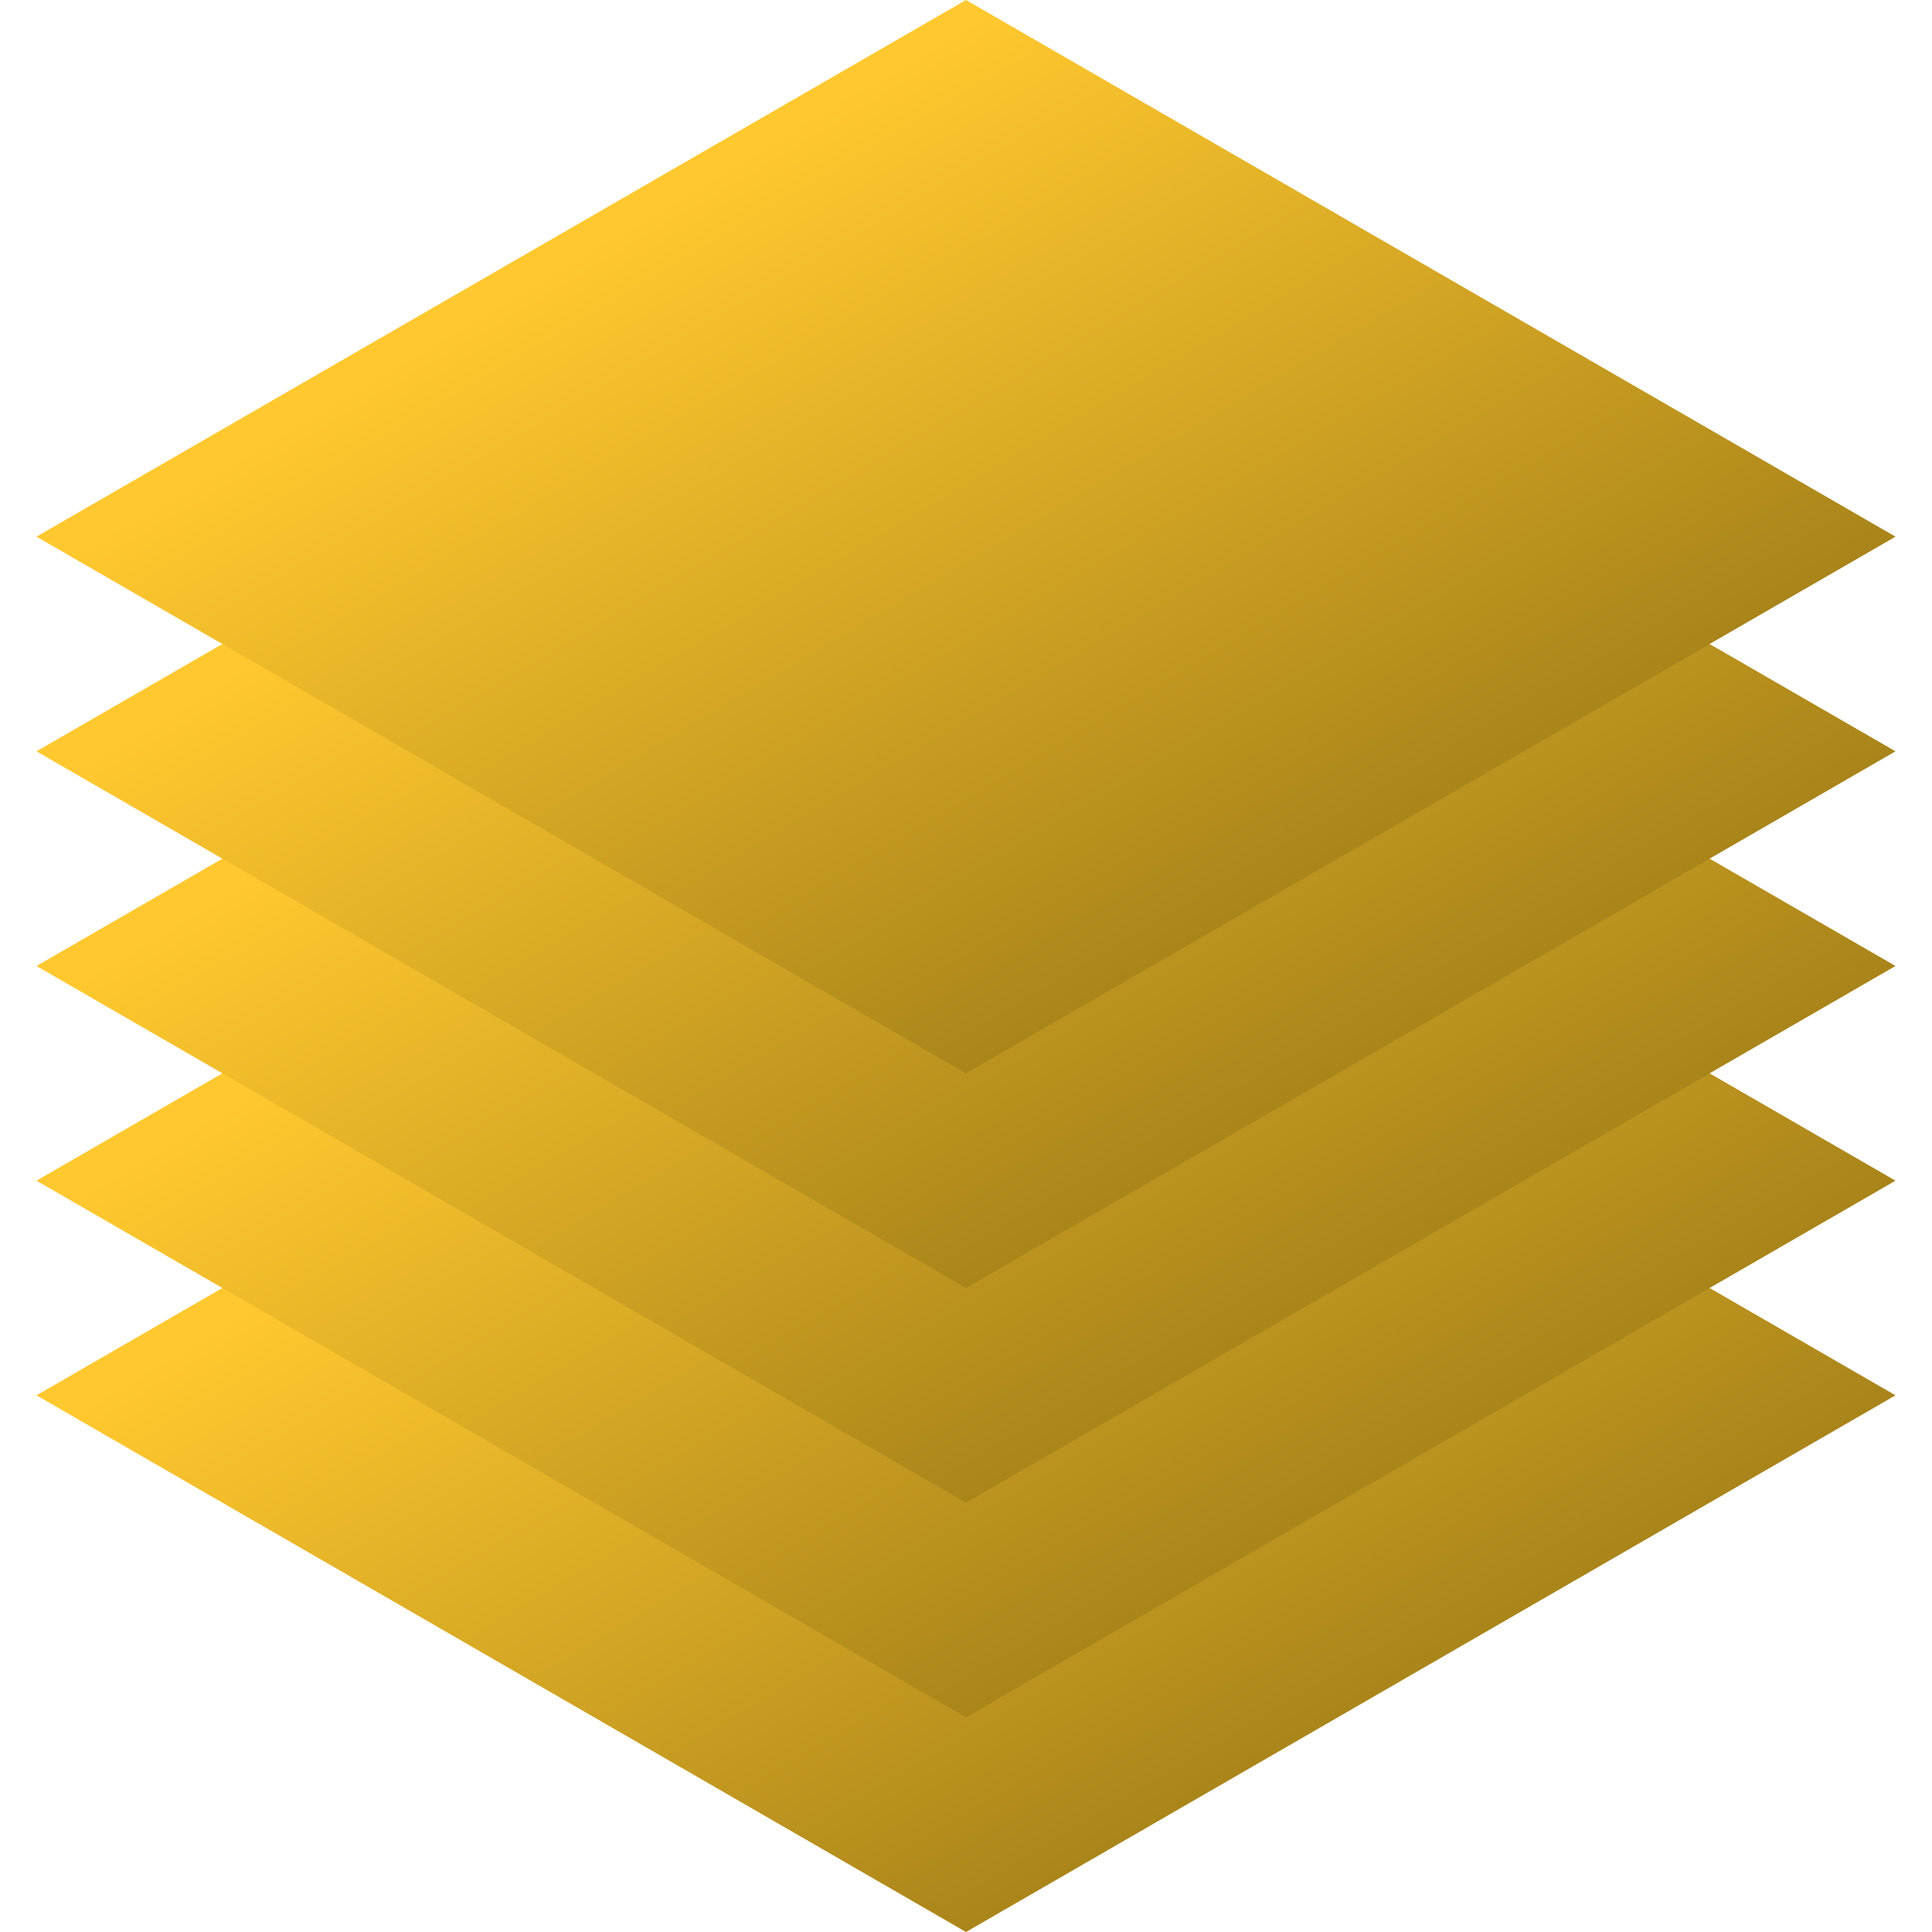 <svg xmlns="http://www.w3.org/2000/svg" width="160" height="160" viewBox="0 0 160 160" fill="none">
  <rect width="88.889" height="88.889" transform="matrix(0.866 0.5 -0.866 0.5 80 71.111)" fill="url(#paint0_linear_3770_81)"/>
  <rect width="88.889" height="88.889" transform="matrix(0.866 0.5 -0.866 0.5 80 53.334)" fill="url(#paint1_linear_3770_81)"/>
  <rect width="88.889" height="88.889" transform="matrix(0.866 0.5 -0.866 0.5 80 35.555)" fill="url(#paint2_linear_3770_81)"/>
  <rect width="88.889" height="88.889" transform="matrix(0.866 0.5 -0.866 0.5 80 17.777)" fill="url(#paint3_linear_3770_81)"/>
  <rect width="88.889" height="88.889" transform="matrix(0.866 0.5 -0.866 0.5 80 0)" fill="url(#paint4_linear_3770_81)"/>
  <defs>
    <linearGradient id="paint0_linear_3770_81" x1="98.067" y1="99.711" x2="3.152" y2="100.977" gradientUnits="userSpaceOnUse">
      <stop stop-color="#A17E18"/>
      <stop offset="1" stop-color="#FFC82E"/>
    </linearGradient>
    <linearGradient id="paint1_linear_3770_81" x1="98.067" y1="99.711" x2="3.152" y2="100.977" gradientUnits="userSpaceOnUse">
      <stop stop-color="#A17E18"/>
      <stop offset="1" stop-color="#FFC82E"/>
    </linearGradient>
    <linearGradient id="paint2_linear_3770_81" x1="98.067" y1="99.711" x2="3.152" y2="100.977" gradientUnits="userSpaceOnUse">
      <stop stop-color="#A17E18"/>
      <stop offset="1" stop-color="#FFC82E"/>
    </linearGradient>
    <linearGradient id="paint3_linear_3770_81" x1="98.067" y1="99.711" x2="3.152" y2="100.977" gradientUnits="userSpaceOnUse">
      <stop stop-color="#A17E18"/>
      <stop offset="1" stop-color="#FFC82E"/>
    </linearGradient>
    <linearGradient id="paint4_linear_3770_81" x1="98.067" y1="99.711" x2="3.152" y2="100.977" gradientUnits="userSpaceOnUse">
      <stop stop-color="#A17E18"/>
      <stop offset="1" stop-color="#FFC82E"/>
    </linearGradient>
  </defs>
</svg>